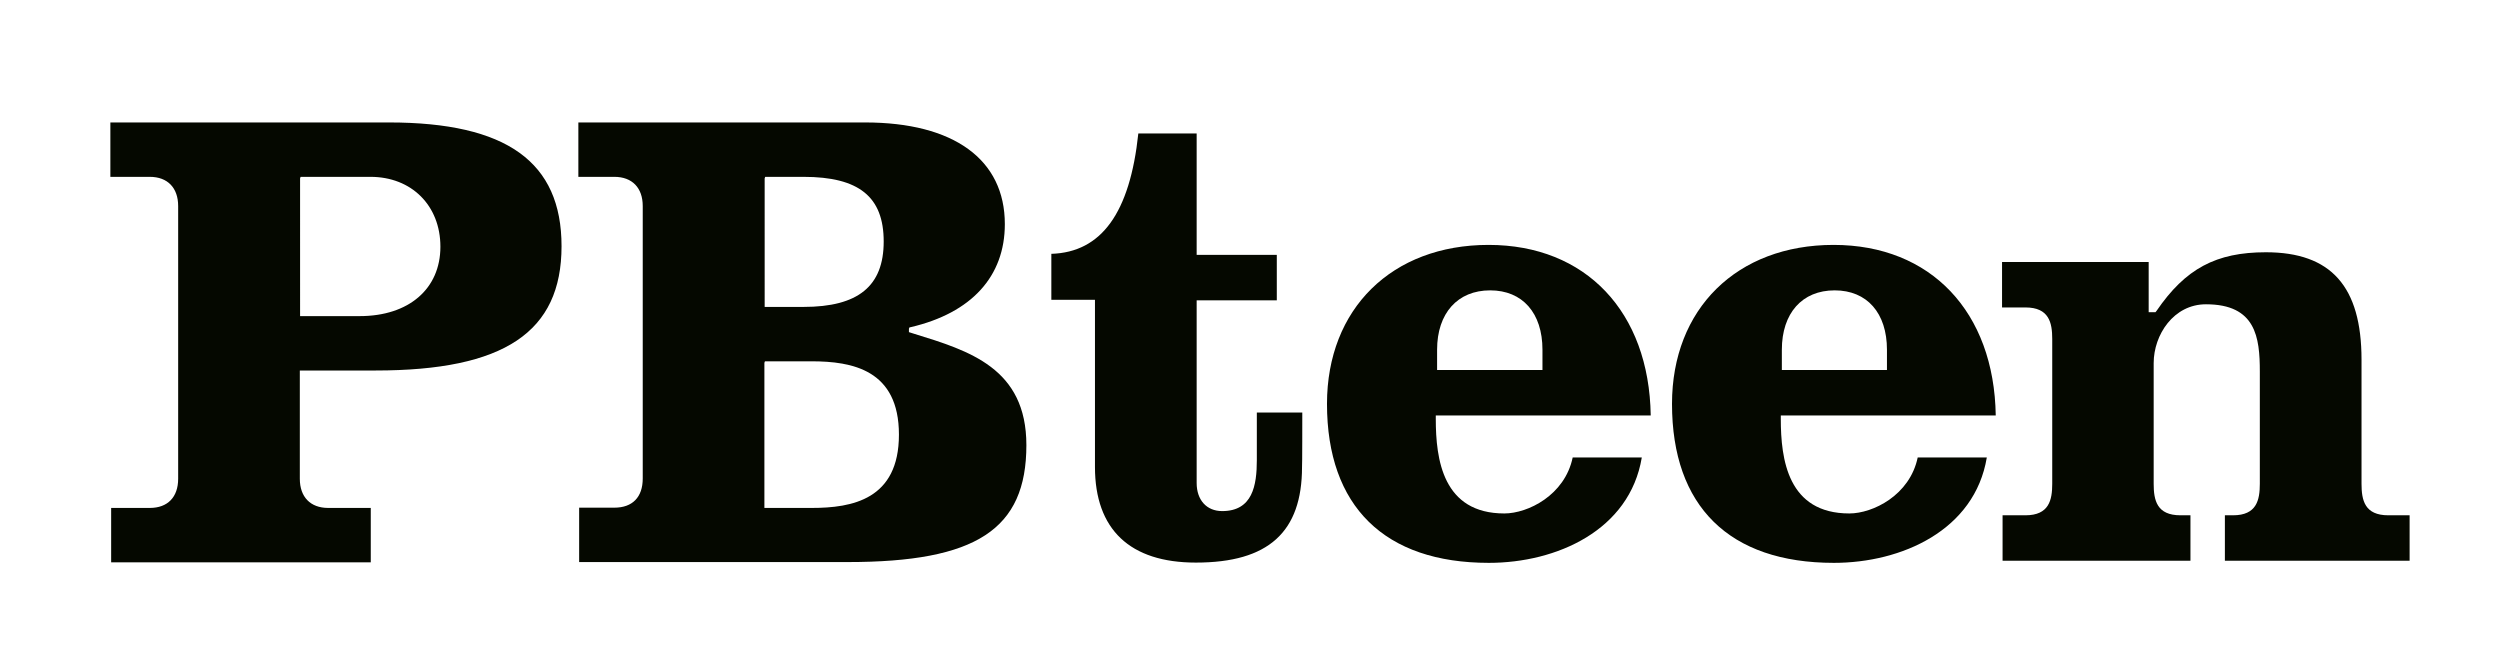 <?xml version="1.0" encoding="utf-8"?>
<!-- Generator: Adobe Illustrator 21.0.2, SVG Export Plug-In . SVG Version: 6.00 Build 0)  -->
<svg version="1.1" id="Layer_1" xmlns="http://www.w3.org/2000/svg" xmlns:xlink="http://www.w3.org/1999/xlink" x="0px" y="0px"
	 viewBox="0 0 951.4 254.7" style="enable-background:new 0 0 951.4 254.7;" xml:space="preserve">
<style type="text/css">
	.st0{fill-rule:evenodd;clip-rule:evenodd;fill:#050800;}
</style>
<g>
	<path class="st0" d="M114.1,141v41.2c0,6.9,4,11.1,10.8,11.1c0,0,15.1,0,16.2,0c0,1.1,0,19.6,0,20.7c-1.2,0-97.5,0-98.8,0
		c0-1.1,0-19.6,0-20.7c1.1,0,14.7,0,14.7,0c6.8,0,10.8-4.1,10.8-11.1V78.4c0-6.9-4-11.1-10.8-11.1c0,0-13.8,0-15,0
		c0-1.1,0-19.6,0-20.7c1.2,0,106,0,106,0c44.8,0,65.7,15,65.7,47.1c0,32.7-21.8,47.3-70.8,47.3H114.1z M114.1,120.3h22.8
		c18.7,0,30.7-10.4,30.7-26.4c0-15.7-11-26.6-26.6-26.6h-26h-0.6l-0.2,0.6V120.3z"/>
	<path class="st0" d="M390.6,169.4c0,32.1-19.1,44.5-68,44.5c0,0-101,0-102.2,0c0-1.1,0-19.6,0-20.7c1.1,0,13.4,0,13.4,0
		c6.9,0,10.8-4,10.8-11.1V78.4c0-6.9-4-11.1-10.8-11.1c0,0-12.5,0-13.7,0c0-1.1,0-19.6,0-20.7c1.2,0,109.1,0,109.1,0
		c33.8,0,53.2,14.1,53.2,38.7c0,19.9-12.7,33.8-35.8,39.2l-0.5,0.1l-0.2,0.5v1.3l1.9,0.6C368.9,133.5,390.6,140.1,390.6,169.4z
		 M290.9,116.8h14.9c20.8,0,30.5-7.9,30.5-24.9c0-17-9.4-24.6-30.5-24.6h-14h-0.6l-0.2,0.6V116.8z M342.1,165.4
		c0-24.7-17.8-27.9-33.3-27.9h-17.1h-0.6l-0.2,0.6v55.2h18C324.3,193.3,342.1,190.1,342.1,165.4z"/>
	<path class="st0" d="M495.6,157c-1.6,0-15.7,0-17.3,0c0,1.7,0,18.1,0,18.1c0,9.6-1.6,19.4-13.2,19.4c-5.9,0-9.7-4.2-9.7-10.7v-69.5
		c0,0,28.8,0,30.5,0c0-1.6,0-15.7,0-17.3c-1.7,0-30.5,0-30.5,0s0-44.4,0-46.2c-1.7,0-20.8,0-22.2,0C430,81,419.2,96,400.1,96.6
		c0,1.3,0,15.9,0,17.5c1.7,0,16.6,0,16.6,0v63.6c0,23.8,13.3,36.4,38.4,36.4c27.6,0,40.4-11.6,40.4-36.4
		C495.6,177.8,495.6,158.6,495.6,157z"/>
	<path class="st0" d="M505,153.7c0-36.2,24.7-60.5,61.5-60.5c37,0,61.1,25.5,61.7,64.9c-1.9,0-81.8,0-81.8,0v1.3
		c0,15.5,2.7,36,26.1,36c8.9,0,23-6.9,26-21.3c1.1,0,24.1,0,26.3,0c-4.6,27.7-32.4,40.1-58.2,40.1C526.9,214.2,505,192.7,505,153.7z
		 M546.9,140.8h40.1v-7.7c0-14-7.6-22.6-19.9-22.6c-12.4,0-20.2,8.7-20.2,22.6V140.8z"/>
	<path class="st0" d="M636.3,153.7c0-36.2,24.7-60.5,61.5-60.5c37,0,61.1,25.5,61.7,64.9c-1.9,0-81.8,0-81.8,0v1.3
		c0,15.5,2.7,36,26.1,36c8.9,0,23-6.9,26-21.3c1.1,0,24.1,0,26.3,0c-4.6,27.7-32.4,40.1-58.2,40.1
		C658.1,214.2,636.3,192.7,636.3,153.7z M678.1,140.8h40v-7.7c0-14-7.6-22.6-19.9-22.6c-12.4,0-20.1,8.7-20.1,22.6V140.8z"/>
	<path class="st0" d="M860,141.4v42.7c0,6.2-1.2,12-10.2,12c0,0-2,0-3.1,0c0,1.6,0,15.7,0,17.3c1.8,0,68.5,0,70.3,0
		c0-1.6,0-15.7,0-17.3c-1.5,0-8.1,0-8.1,0c-9,0-10.2-5.7-10.2-12v-47.2c0-27.9-11.6-40.9-36.4-40.9c-18.9,0-30.6,6.2-41.6,22.3
		l-0.4,0.5H819h-1.3c0,0,0-17.4,0-19.1c-1.7,0-54,0-55.8,0c0,1.6,0,15.7,0,17.3c1.5,0,8.9,0,8.9,0c9,0,10.2,5.8,10.2,12v55.1
		c0,6.2-1.2,12-10.2,12c0,0-7.1,0-8.7,0c0,1.6,0,15.7,0,17.3c1.8,0,69.8,0,71.5,0c0-1.6,0-15.7,0-17.3c-1.2,0-3.8,0-3.8,0
		c-9,0-10.2-5.7-10.2-12v-45.9c0-10.8,7.6-22.4,19.9-22.4C858.5,115.8,860,128.4,860,141.4z"/>
</g>
</svg>
